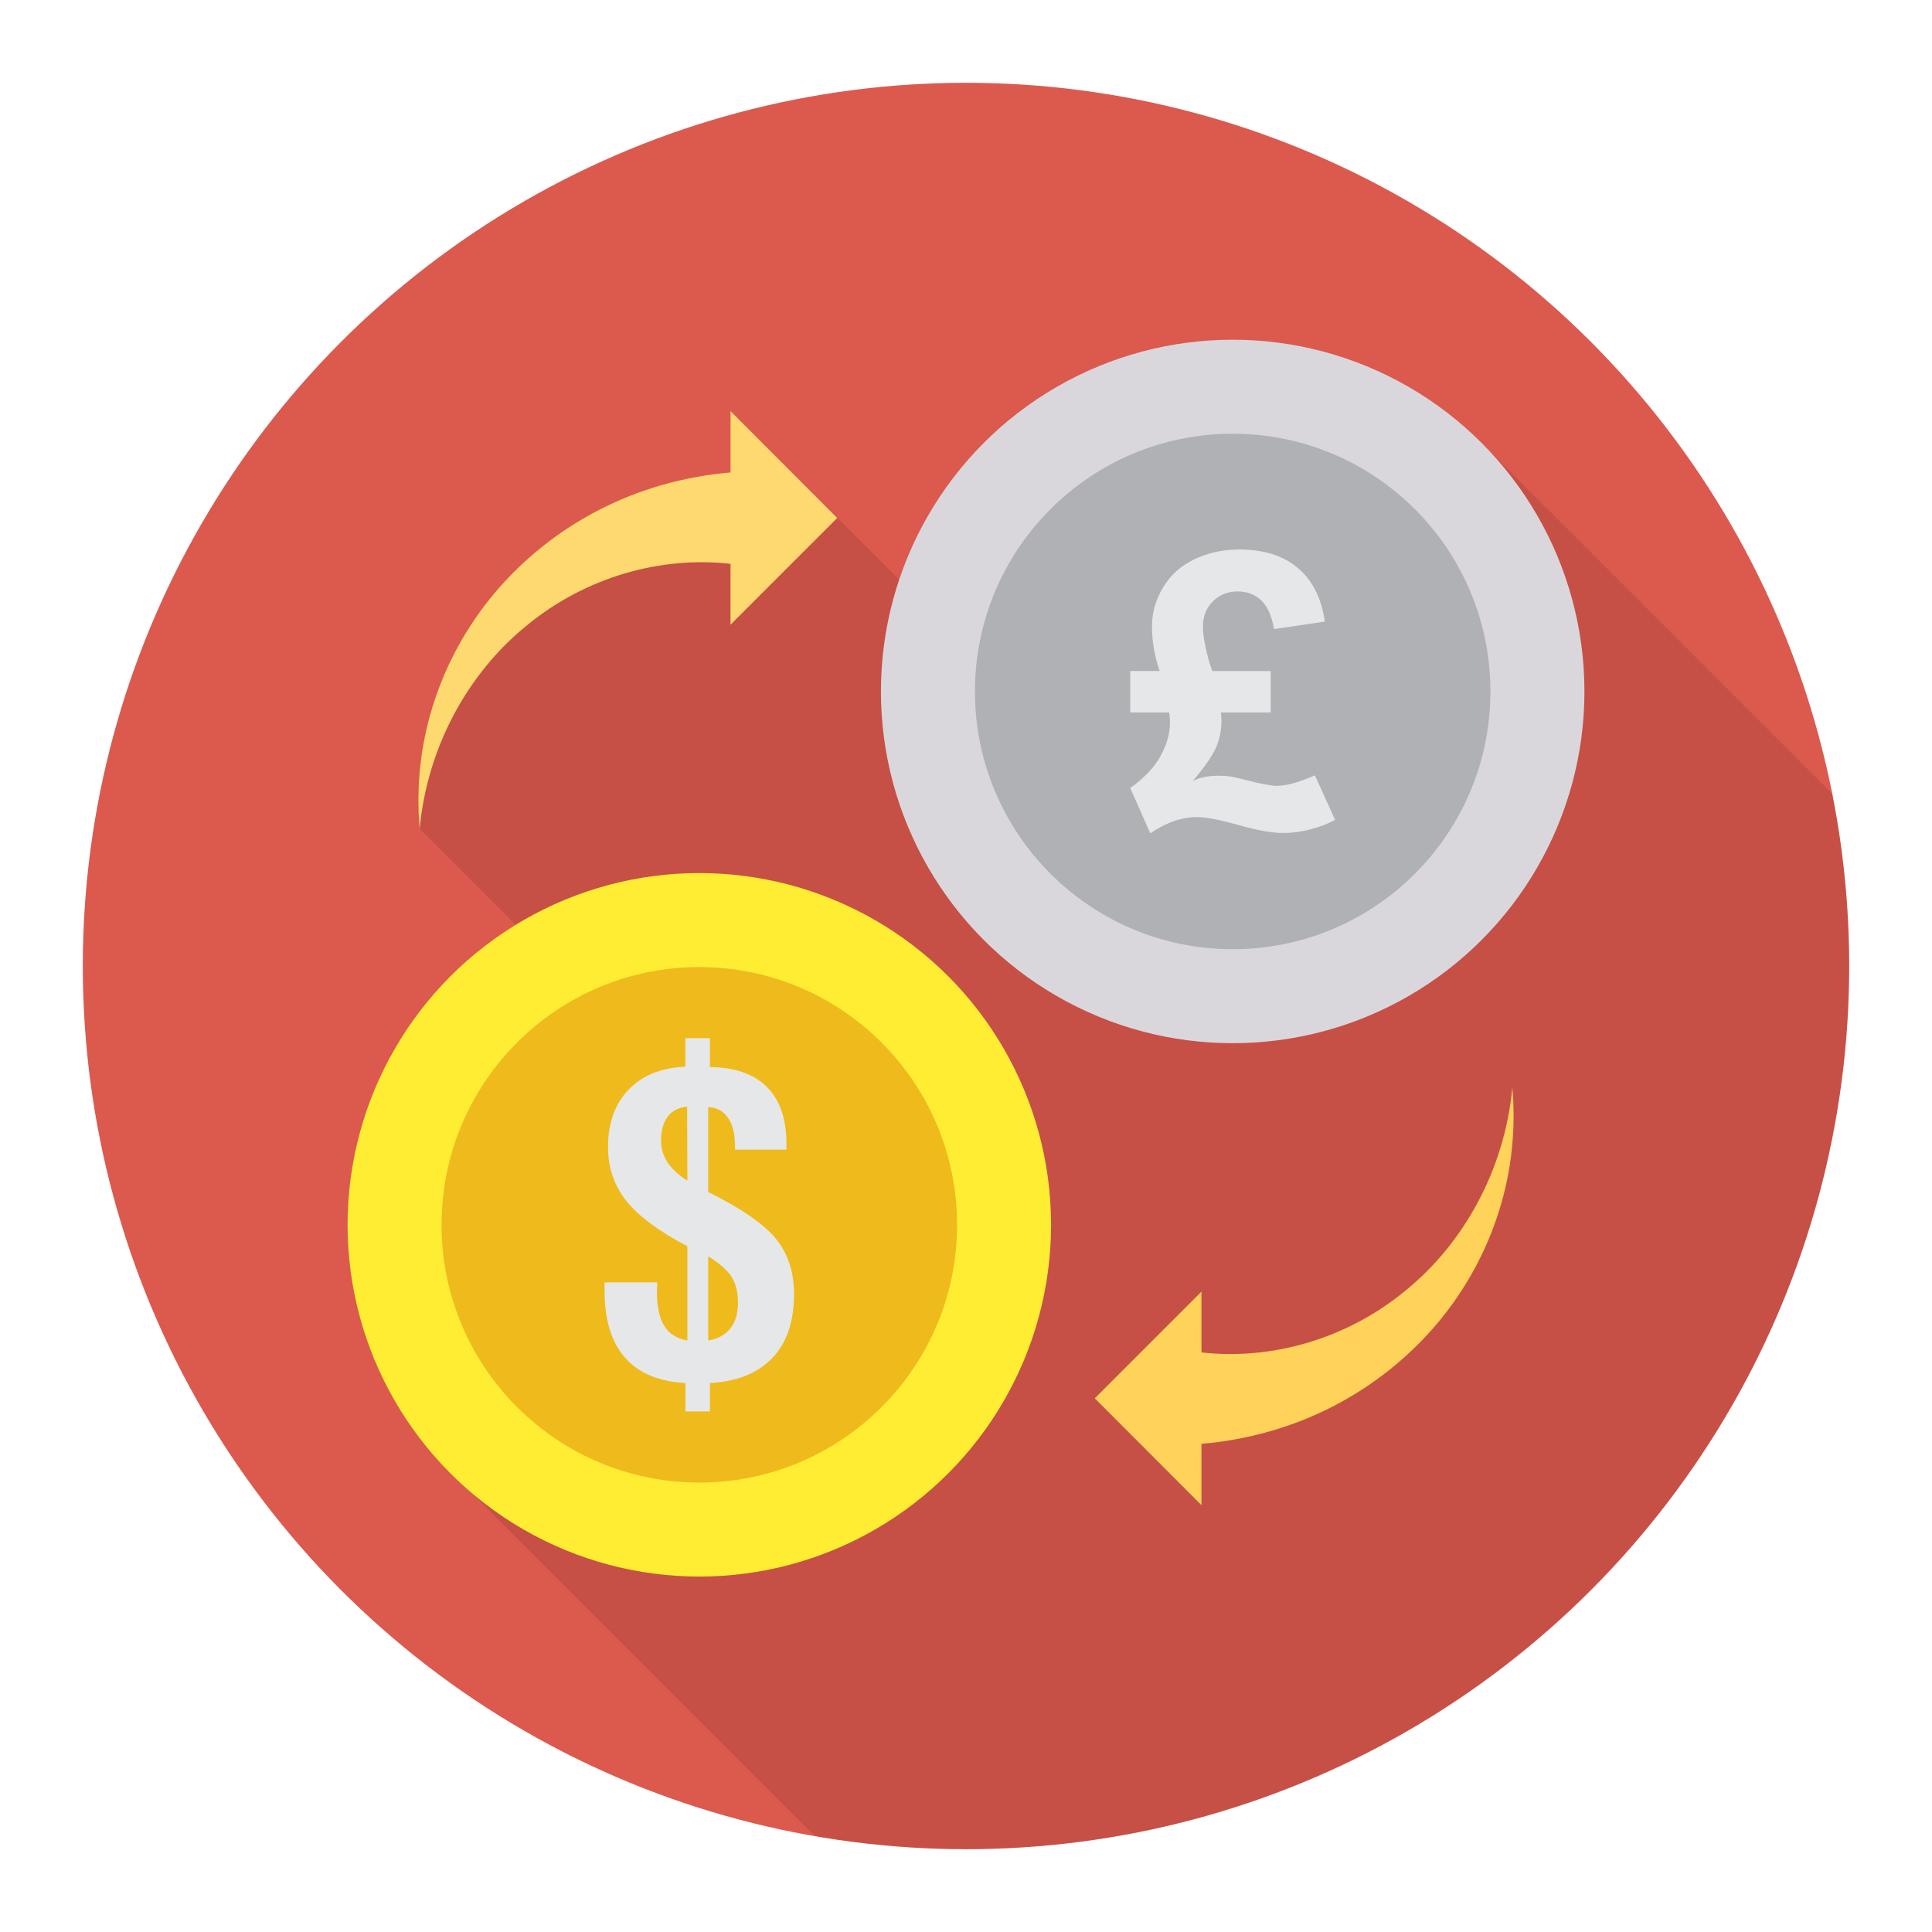 <svg enable-background="new 0 0 140 140" height="512" viewBox="0 0 140 140" width="512" xmlns="http://www.w3.org/2000/svg"><circle cx="70" cy="70" fill="#dc594e" r="64"/><path d="m132.78 57.53c.79 4.03 1.22 8.2 1.22 12.47 0 35.35-28.65 64-64 64-3.74 0-7.39-.34-10.95-.95l-24.91-24.91c-5.47-4.67-8.95-11.62-8.95-19.39 0-9.19 4.87-17.25 12.18-21.73l-6.96-6.96c-.26-2.94.04-6 .96-8.93.91-2.92 2.43-5.73 4.47-8.15 2.04-2.43 4.61-4.5 7.52-6.01 2.93-1.52 6.2-2.45 9.58-2.74v-4.44l12.22 12.22c3.38-10.1 12.92-17.39 24.17-17.39 7.37 0 14 3.13 18.66 8.14l.01-.01z" opacity=".1"/><circle cx="50.675" cy="88.755" fill="#feed32" r="25.489"/><circle cx="50.675" cy="88.755" fill="#efba1b" r="18.677"/><path d="m49.667 102.28v-2.057c-1.943-.111-3.404-.727-4.386-1.851-.982-1.124-1.473-2.743-1.473-4.86v-.587h3.827c0 .08-.005.201-.016.361-.011.16-.016.276-.016.346 0 1.063.178 1.881.536 2.452.357.572.913.923 1.669 1.054v-6.832c-2.068-1.083-3.543-2.179-4.425-3.287-.882-1.108-1.323-2.41-1.323-3.905 0-1.735.496-3.119 1.488-4.153.992-1.033 2.365-1.59 4.118-1.67v-2.061h1.78v2.091c1.805.02 3.181.502 4.126 1.444.945.943 1.417 2.312 1.417 4.107v.436h-3.732v-.316c0-.853-.171-1.52-.512-2.002-.341-.481-.817-.737-1.425-.767v6.154c2.394 1.184 4.029 2.313 4.905 3.386.877 1.073 1.315 2.412 1.315 4.017 0 1.976-.522 3.516-1.567 4.619-1.045 1.104-2.554 1.711-4.527 1.821v2.057h-1.78zm.142-16.728-.016-5.356c-.609.05-1.076.289-1.402.715-.325.426-.488 1.011-.488 1.753 0 .562.155 1.081.465 1.557.31.476.79.92 1.441 1.332zm1.512 11.586c.703-.121 1.239-.414 1.606-.88.367-.467.551-1.086.551-1.858 0-.762-.157-1.389-.472-1.881s-.877-.983-1.685-1.475z" fill="#e6e7e8"/><circle cx="89.325" cy="50.105" fill="#dad7dc" r="25.489"/><circle cx="89.325" cy="50.105" fill="#b0b1b5" r="18.677"/><path d="m95.281 56.183 1.465 3.229c-.516.28-1.11.509-1.784.685s-1.327.265-1.961.265c-.814 0-1.9-.192-3.256-.577-1.357-.384-2.361-.577-3.012-.577-1.104 0-2.23.393-3.378 1.18l-1.452-3.283c1.022-.733 1.757-1.513 2.205-2.34.448-.828.672-1.617.672-2.368 0-.244-.018-.502-.054-.773h-2.822v-2.999h2.13c-.371-1.067-.556-2.148-.556-3.243 0-.986.269-1.927.807-2.822.538-.895 1.3-1.576 2.286-2.042s2.062-.699 3.229-.699c1.782 0 3.202.45 4.26 1.35s1.705 2.191 1.94 3.874l-3.677.543c-.172-.968-.484-1.664-.936-2.089-.452-.425-1.018-.638-1.696-.638-.724 0-1.325.242-1.805.726-.479.484-.719 1.092-.719 1.825 0 .38.066.882.197 1.506.131.624.292 1.194.482 1.71h4.233v2.999h-3.609c.027.199.041.398.041.597 0 .715-.136 1.375-.407 1.981-.271.606-.828 1.402-1.669 2.388.497-.253 1.122-.38 1.872-.38.317 0 .602.018.855.054.127.018.497.104 1.113.258 1.094.28 1.841.421 2.239.421.706-0 1.628-.253 2.768-.76z" fill="#e6e7e8"/><path d="m52.936 45.267v-4.408c-5.043-.573-10.497.946-14.756 4.458-4.271 3.449-7.222 8.828-7.77 14.743-.262-2.939.037-6.002.959-8.928.909-2.926 2.428-5.728 4.47-8.156 2.042-2.428 4.607-4.495 7.521-6.002 2.926-1.519 6.201-2.453 9.576-2.739v-4.445l7.733 7.745z" fill="#fdd96f"/><path d="m87.064 93.593v4.408c5.043.573 10.497-.946 14.756-4.458 4.271-3.449 7.222-8.828 7.77-14.743.262 2.939-.037 6.002-.959 8.928-.909 2.926-2.428 5.728-4.47 8.156-2.042 2.428-4.607 4.495-7.521 6.002-2.926 1.519-6.201 2.453-9.576 2.739v4.445l-7.733-7.745z" fill="#ffd25a"/></svg>